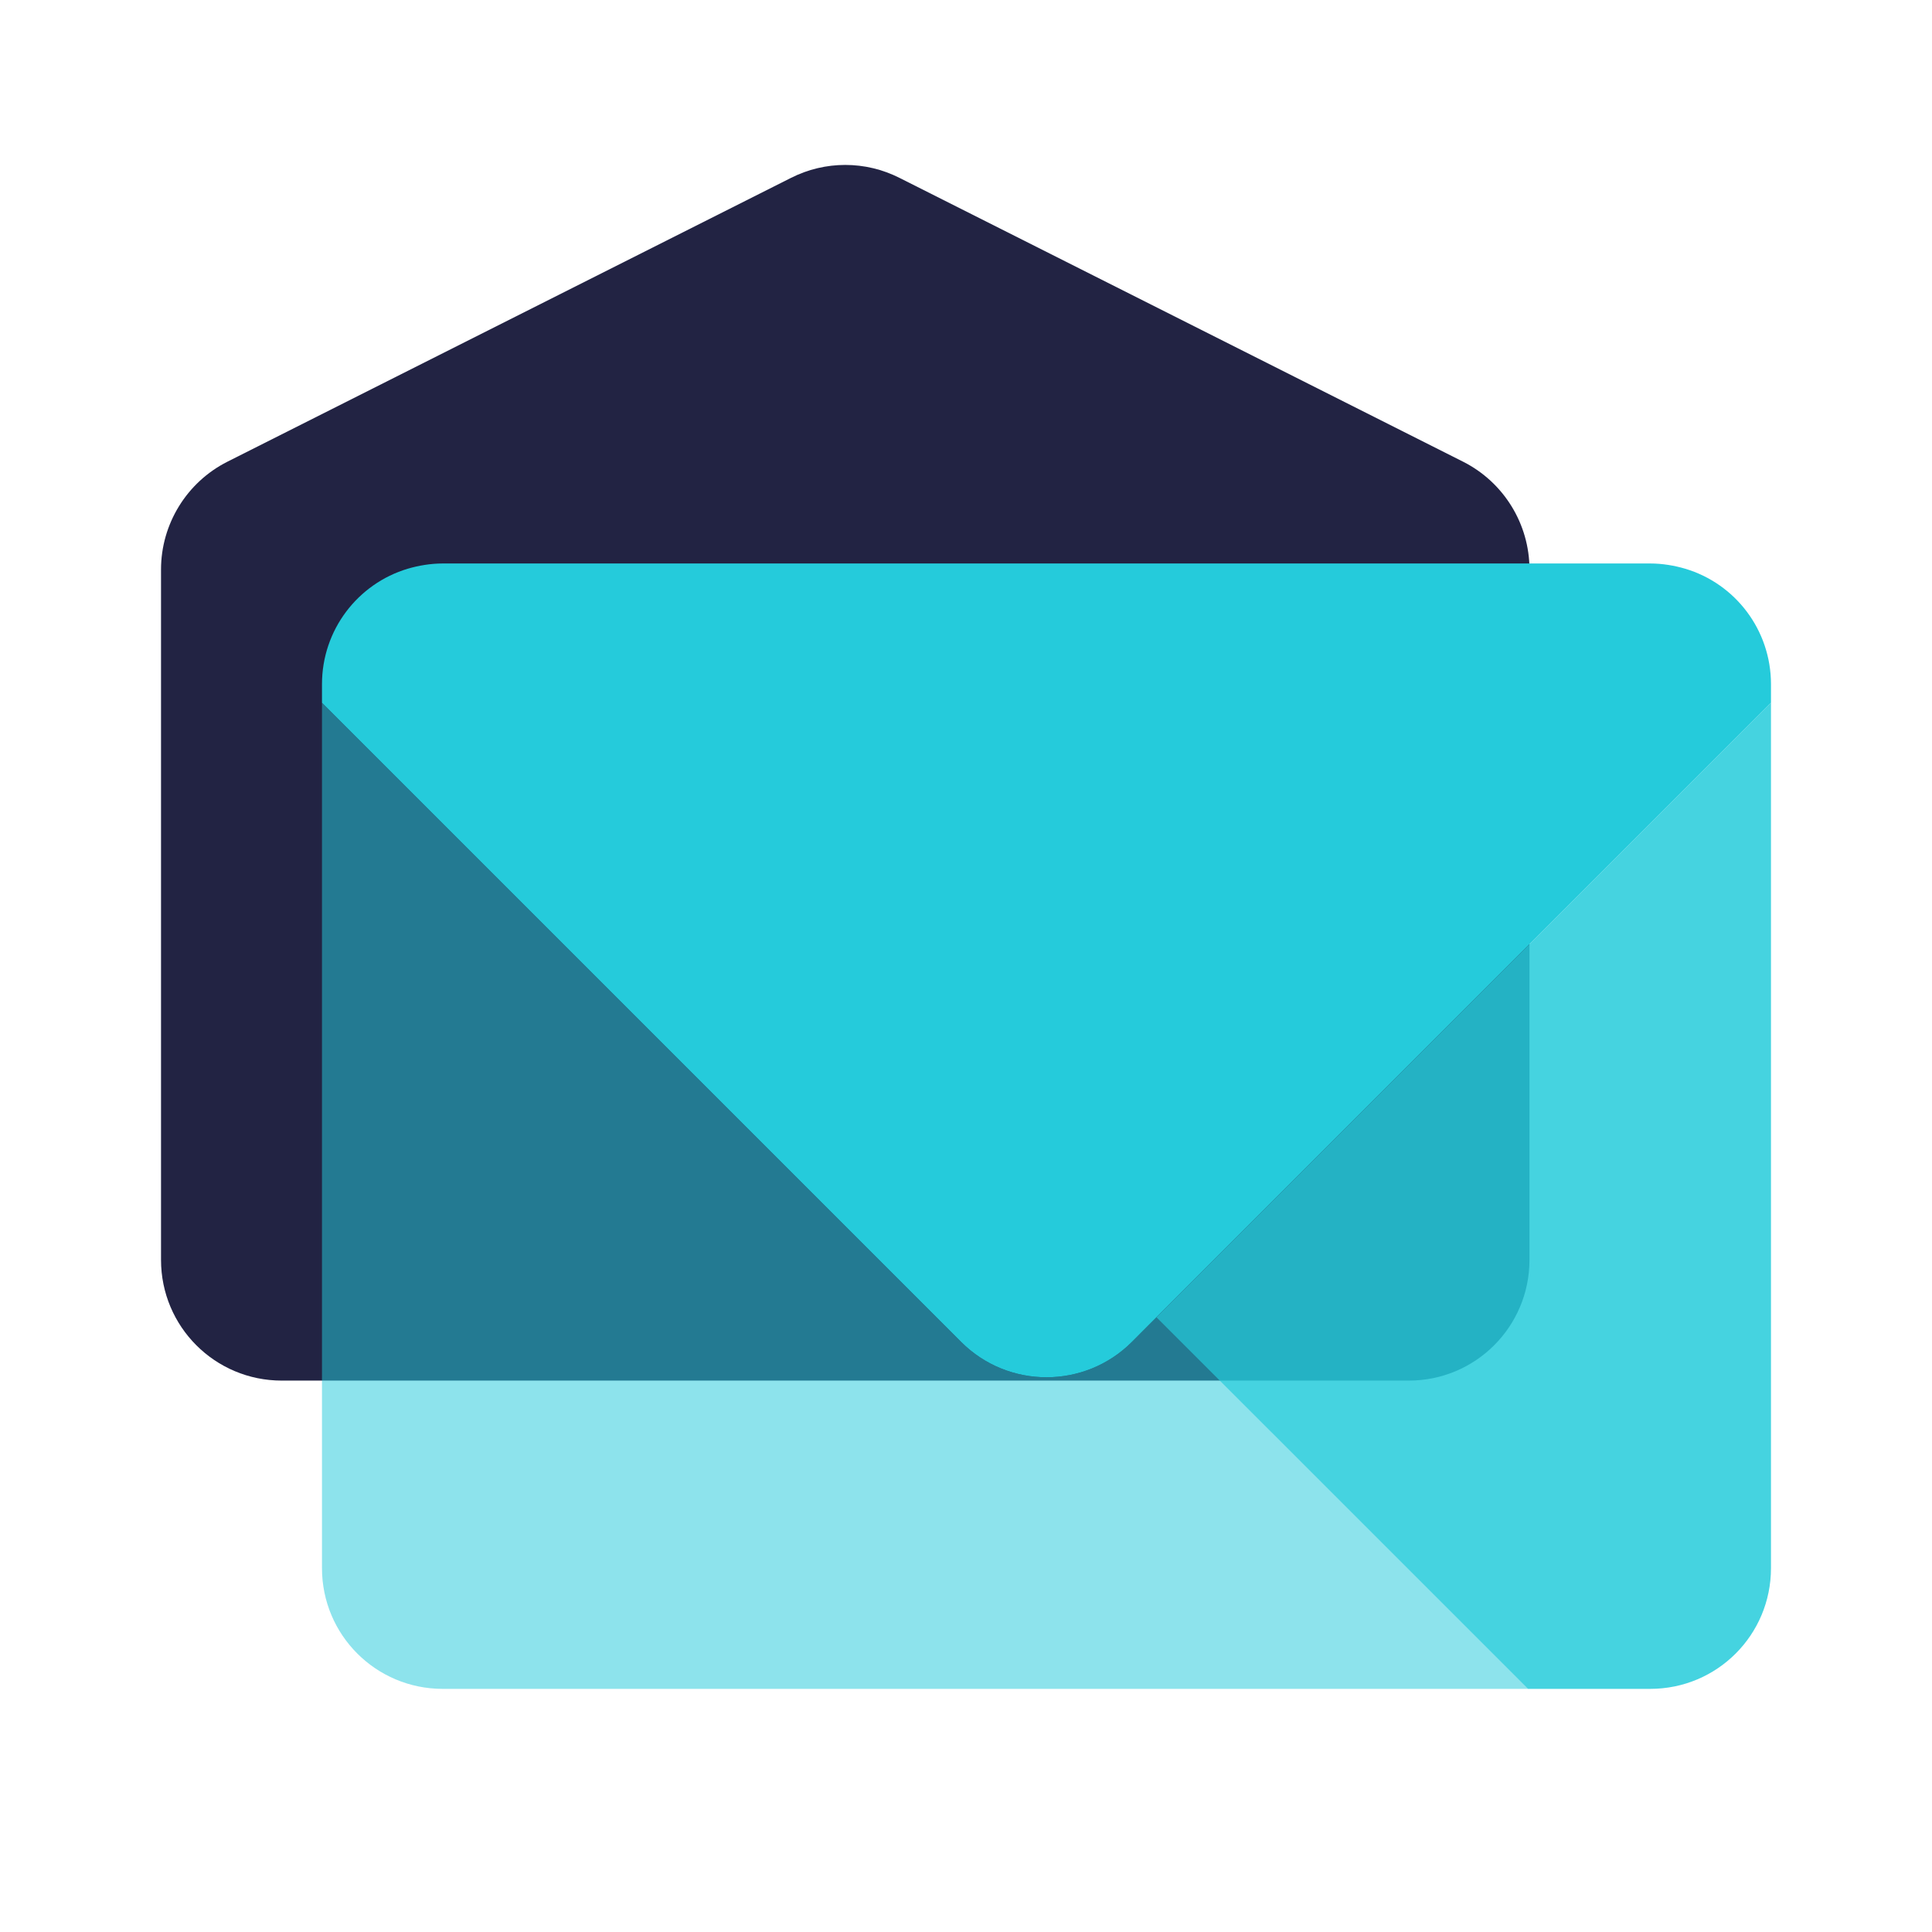 <svg width="32" height="32" viewBox="0 0 32 32" fill="none" xmlns="http://www.w3.org/2000/svg">
<path d="M3.767 7.647L13.1 2.947C13.667 2.66 14.333 2.66 14.9 2.947L24.233 7.647C24.907 7.987 25.333 8.68 25.333 9.433V20.867C25.333 21.973 24.44 22.867 23.333 22.867H4.667C3.56 22.867 2.667 21.973 2.667 20.867V9.433C2.667 8.68 3.093 7.987 3.767 7.647Z" fill="#222343"/>
<path opacity="0.85" d="M29.333 11.64V25.973C29.333 27.08 28.44 27.973 27.333 27.973H25.307L19.153 21.82L29.333 11.64Z" fill="#25CBDB"/>
<path d="M29.333 11.333V11.64L19.153 21.82L18.747 22.227C17.967 23.007 16.7 23.007 15.92 22.227L5.333 11.64V11.333C5.333 10.433 5.927 9.667 6.753 9.42C6.933 9.367 7.133 9.333 7.333 9.333H27.333C27.533 9.333 27.733 9.367 27.913 9.42C28.74 9.667 29.333 10.433 29.333 11.333Z" fill="#25CBDB"/>
<path opacity="0.52" d="M25.307 27.973H7.333C6.227 27.973 5.333 27.08 5.333 25.973V11.64L15.92 22.227C16.7 23.007 17.967 23.007 18.747 22.227L19.153 21.82L25.307 27.973Z" fill="#25CBDB"/>
</svg>
